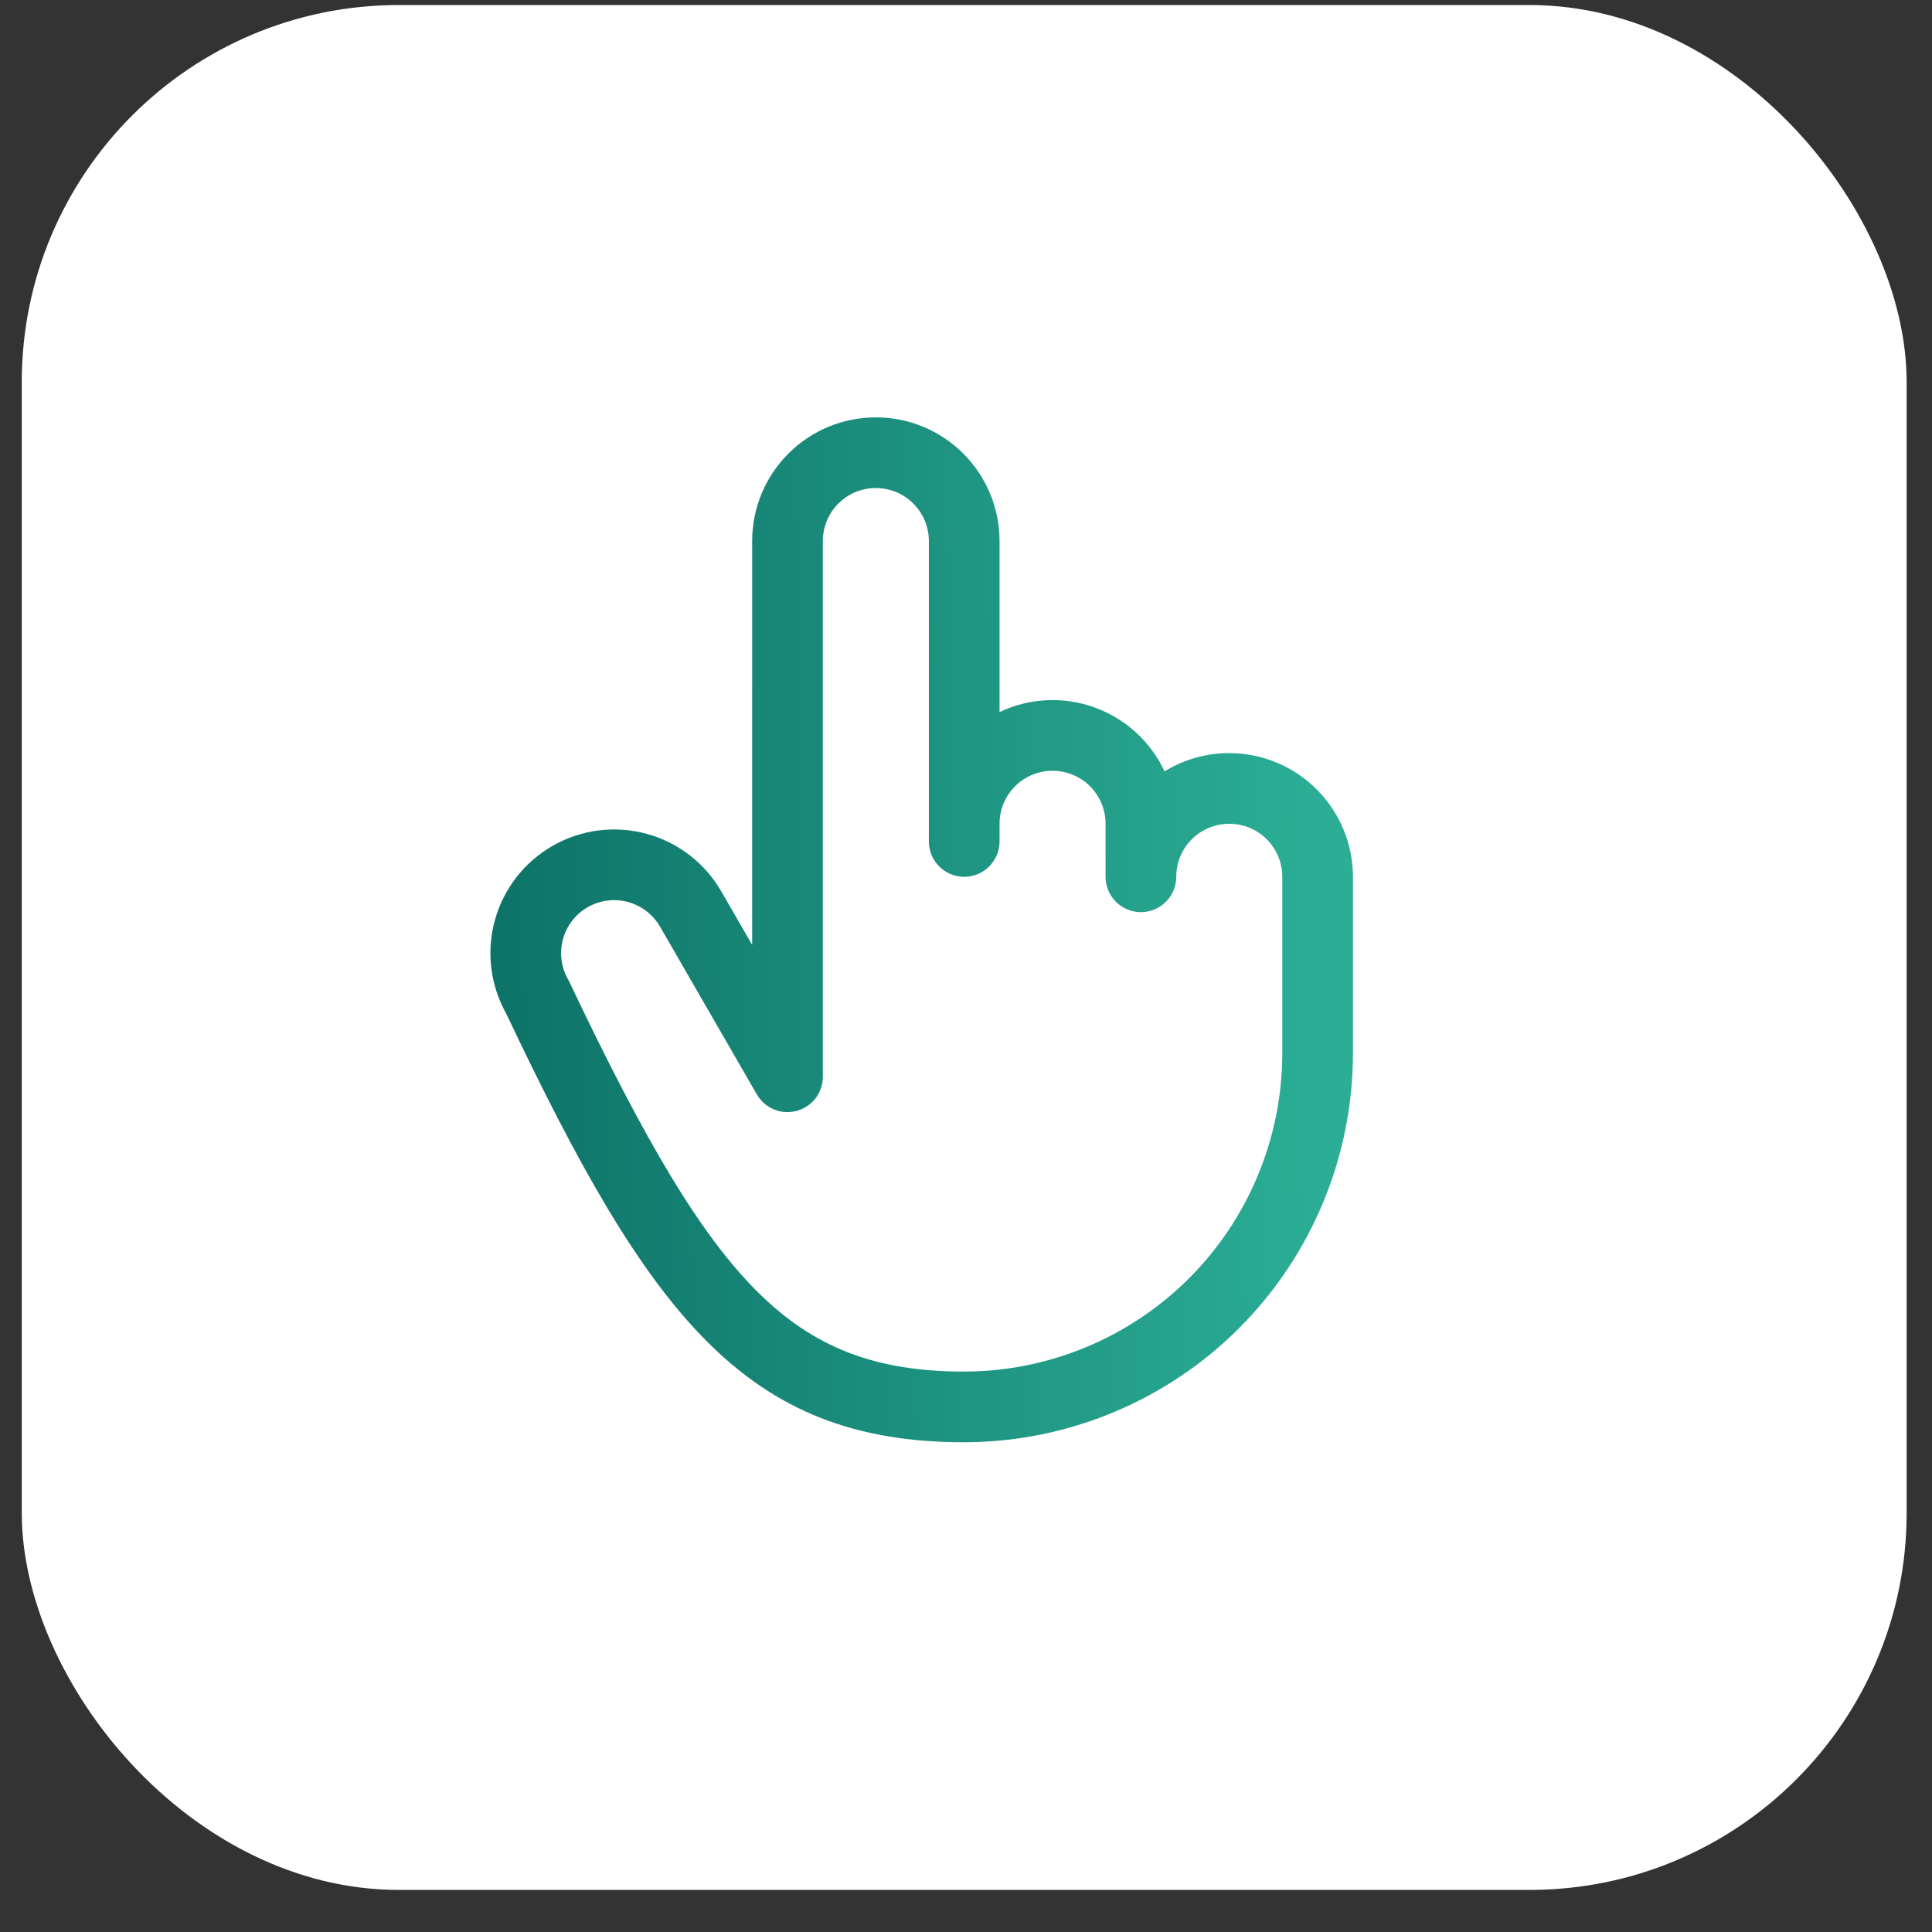 <svg
                      width="41"
                      height="41"
                      viewBox="0 0 41 41"
                      fill="none"
                      xmlns="http://www.w3.org/2000/svg"
                    >
                      <rect x="0" y="0" width="41" height="41" fill="#333333" stroke="none"/>
                      <rect
                        x="0.462"
                        y="0.107"
                        width="40"
                        height="40"
                        rx="8"
                        fill="white"
                      />
                      <path
                        d="M26.087 15.982C25.602 15.981 25.127 16.116 24.714 16.37C24.568 16.057 24.361 15.775 24.105 15.542C23.85 15.309 23.551 15.129 23.225 15.012C22.9 14.895 22.554 14.843 22.209 14.86C21.863 14.877 21.524 14.962 21.212 15.111V11.482C21.212 10.786 20.935 10.118 20.443 9.626C19.951 9.133 19.283 8.857 18.587 8.857C17.891 8.857 17.223 9.133 16.731 9.626C16.238 10.118 15.962 10.786 15.962 11.482V20.052L15.306 18.915C14.959 18.314 14.389 17.875 13.72 17.694C13.05 17.512 12.337 17.603 11.734 17.946C11.131 18.289 10.689 18.856 10.503 19.524C10.317 20.192 10.404 20.907 10.743 21.512C13.785 27.925 15.811 30.607 20.462 30.607C22.649 30.604 24.746 29.734 26.293 28.188C27.839 26.641 28.709 24.544 28.712 22.357V18.607C28.711 17.911 28.434 17.244 27.942 16.752C27.45 16.259 26.783 15.983 26.087 15.982ZM27.212 22.357C27.21 24.146 26.498 25.862 25.233 27.128C23.967 28.393 22.251 29.105 20.462 29.107C18.57 29.107 17.253 28.595 16.058 27.397C14.886 26.222 13.736 24.323 12.086 20.844C12.078 20.825 12.068 20.808 12.058 20.79C11.909 20.532 11.868 20.224 11.946 19.936C12.023 19.648 12.211 19.402 12.47 19.253C12.728 19.104 13.035 19.064 13.323 19.141C13.612 19.218 13.857 19.407 14.007 19.665L16.062 23.226C16.145 23.369 16.272 23.48 16.425 23.543C16.577 23.607 16.746 23.618 16.906 23.575C17.065 23.532 17.206 23.438 17.307 23.307C17.407 23.176 17.462 23.016 17.462 22.851V11.482C17.462 11.183 17.58 10.897 17.791 10.686C18.002 10.475 18.288 10.357 18.587 10.357C18.885 10.357 19.171 10.475 19.382 10.686C19.593 10.897 19.712 11.183 19.712 11.482V17.857C19.712 18.056 19.791 18.247 19.931 18.387C20.072 18.528 20.263 18.607 20.462 18.607C20.661 18.607 20.852 18.528 20.992 18.387C21.133 18.247 21.212 18.056 21.212 17.857V17.482C21.212 17.183 21.33 16.897 21.541 16.686C21.752 16.475 22.038 16.357 22.337 16.357C22.635 16.357 22.921 16.475 23.132 16.686C23.343 16.897 23.462 17.183 23.462 17.482V18.607C23.462 18.806 23.541 18.997 23.681 19.137C23.822 19.278 24.013 19.357 24.212 19.357C24.411 19.357 24.602 19.278 24.742 19.137C24.883 18.997 24.962 18.806 24.962 18.607C24.962 18.308 25.08 18.022 25.291 17.811C25.502 17.6 25.788 17.482 26.087 17.482C26.385 17.482 26.671 17.6 26.882 17.811C27.093 18.022 27.212 18.308 27.212 18.607V22.357Z"
                        fill="url(#paint0_linear_3941_7862)"
                      />
                      <defs>
                        <linearGradient
                          id="paint0_linear_3941_7862"
                          x1="10.905"
                          y1="21.763"
                          x2="27.986"
                          y2="21.536"
                          gradientUnits="userSpaceOnUse"
                        >
                          <stop stop-color="#0E7469" />
                          <stop offset="1" stop-color="#2BAE95" />
                        </linearGradient>
                      </defs>
                    </svg>